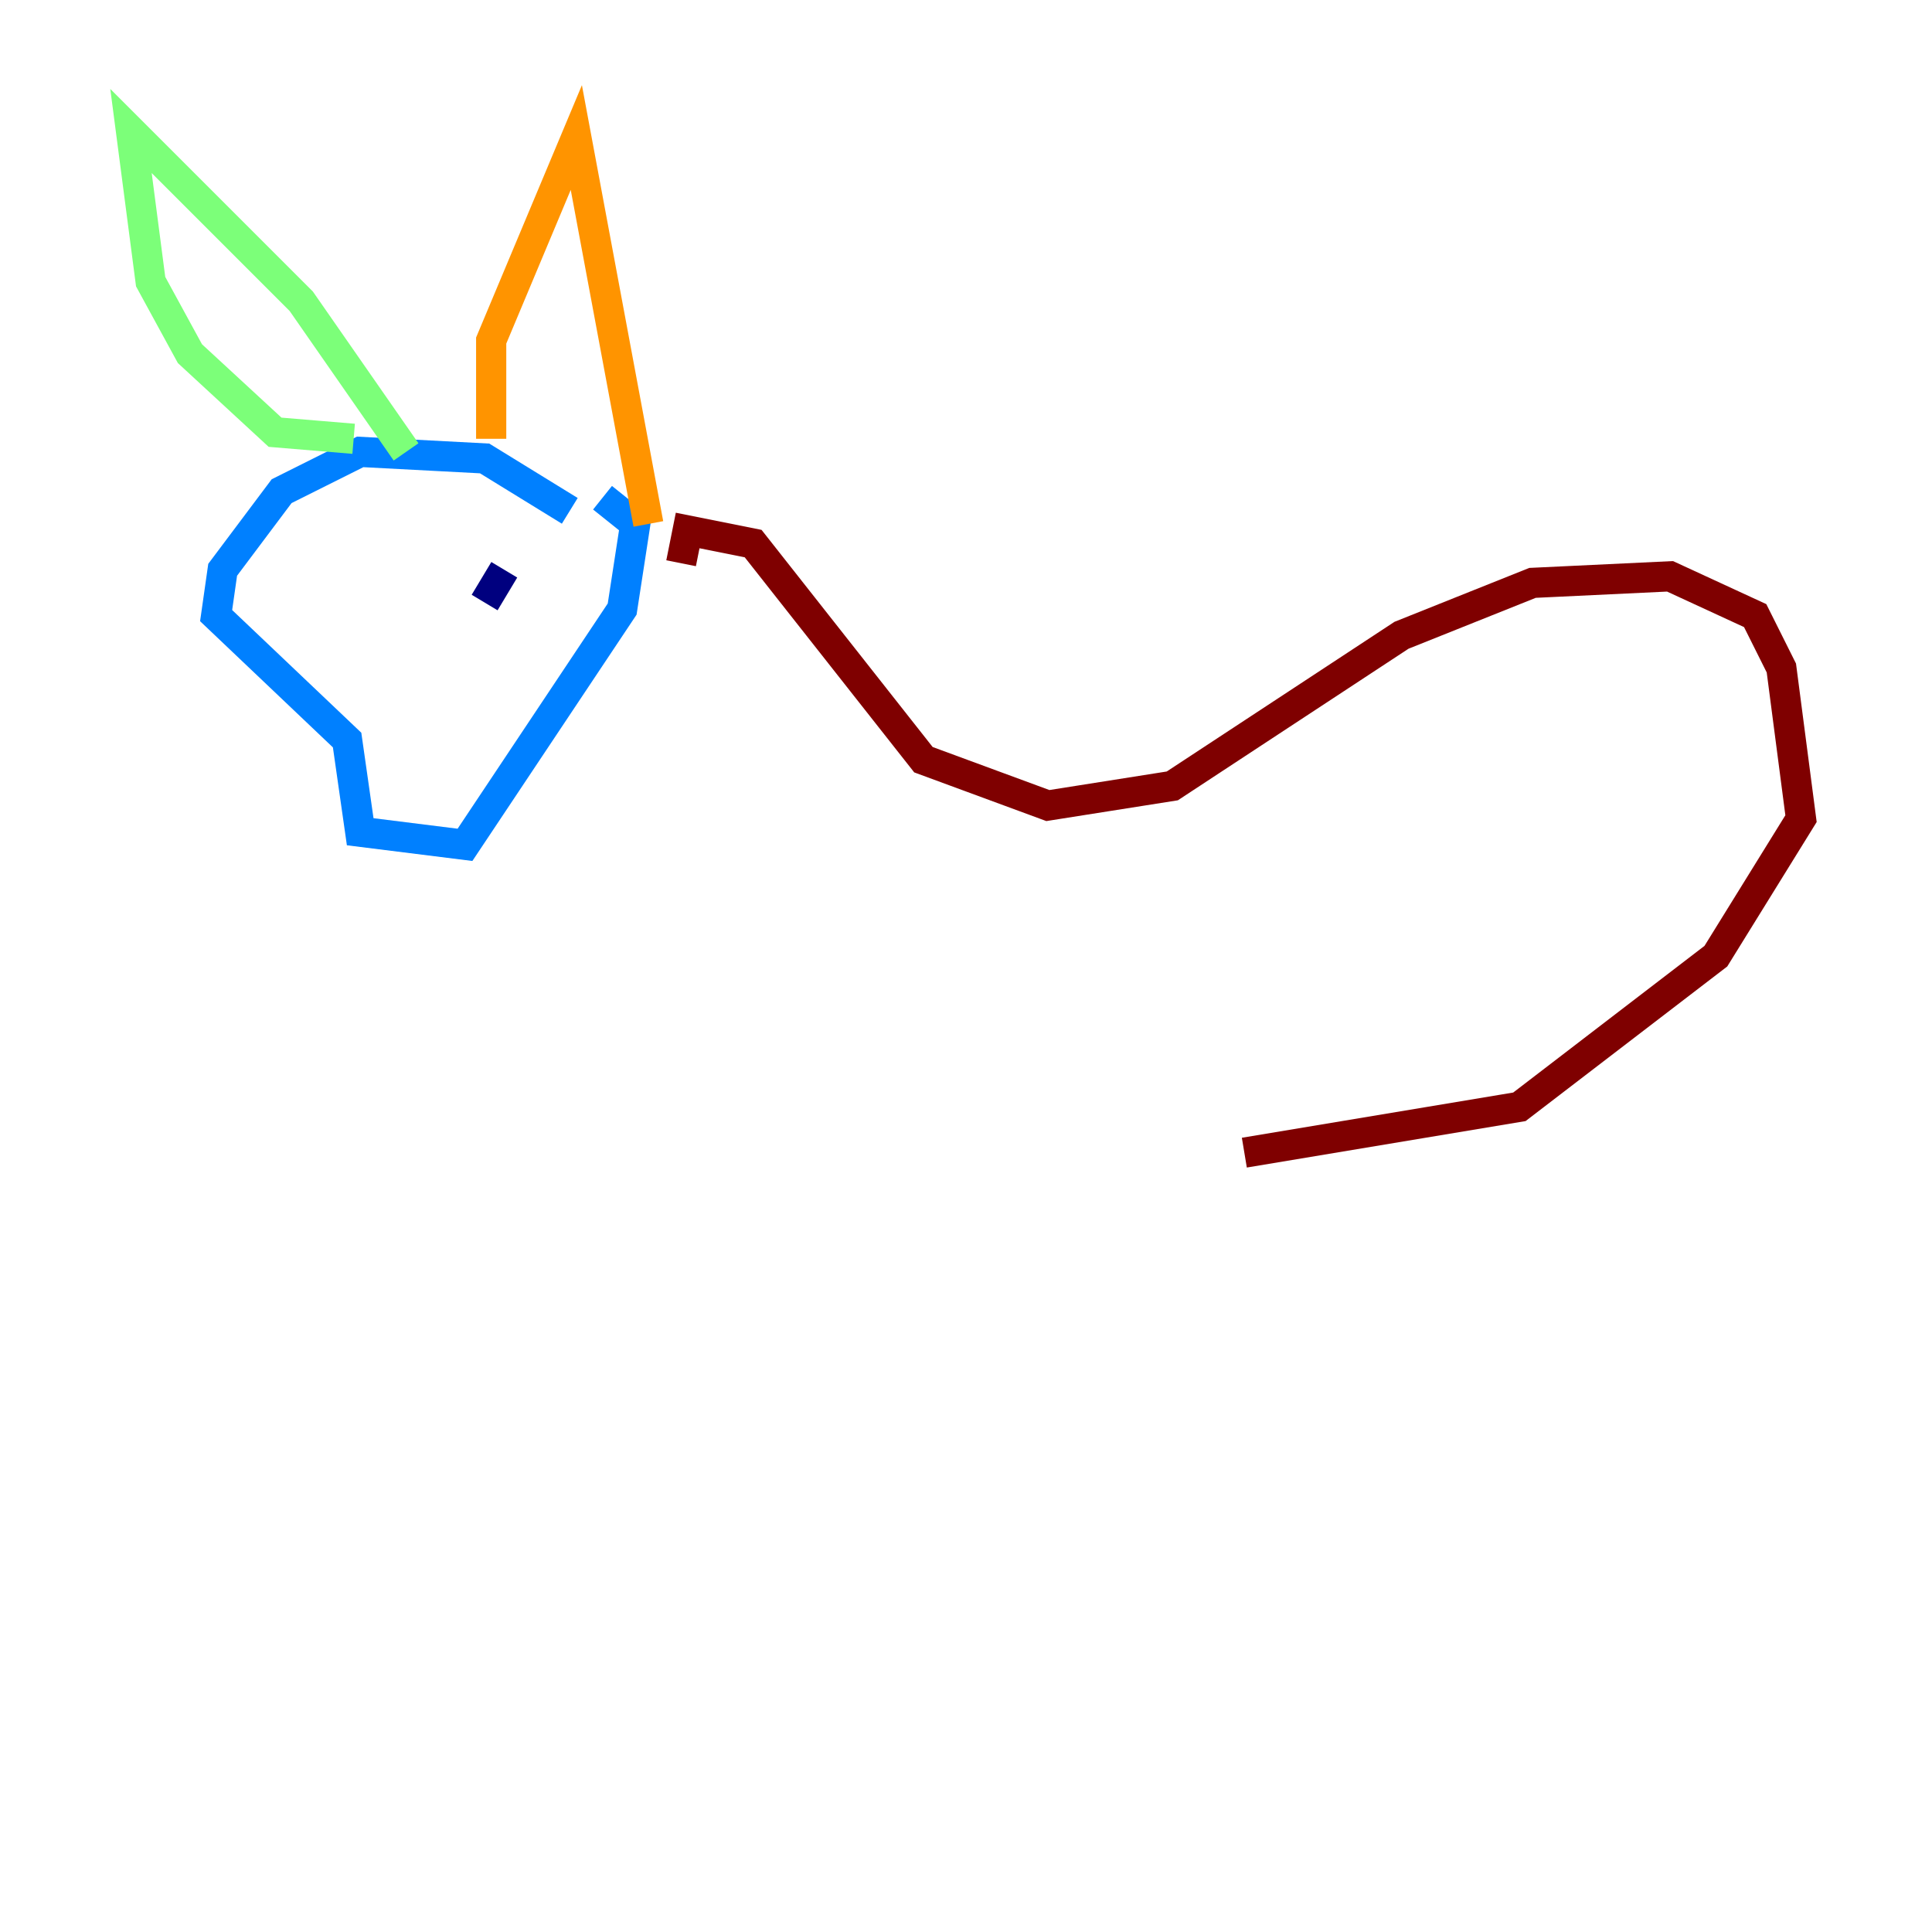 <?xml version="1.0" encoding="utf-8" ?>
<svg baseProfile="tiny" height="128" version="1.2" viewBox="0,0,128,128" width="128" xmlns="http://www.w3.org/2000/svg" xmlns:ev="http://www.w3.org/2001/xml-events" xmlns:xlink="http://www.w3.org/1999/xlink"><defs /><polyline fill="none" points="32.108,39.919 33.41,37.749" stroke="#00007f" stroke-width="2" /><polyline fill="none" points="37.749,33.844 32.108,30.373 23.864,29.939 18.658,32.542 14.752,37.749 14.319,40.786 22.997,49.031 23.864,55.105 30.807,55.973 41.22,40.352 42.088,34.712 39.919,32.976" stroke="#0080ff" stroke-width="2" /><polyline fill="none" points="23.43,29.071 18.224,28.637 12.583,23.43 9.98,18.658 8.678,8.678 19.959,19.959 26.902,29.939" stroke="#7cff79" stroke-width="2" /><polyline fill="none" points="32.542,29.071 32.542,22.563 38.183,9.112 42.956,34.712" stroke="#ff9400" stroke-width="2" /><polyline fill="none" points="45.125,37.315 45.559,35.146 49.898,36.014 61.18,50.332 69.424,53.37 77.668,52.068 92.854,42.088 101.532,38.617 110.644,38.183 116.285,40.786 118.02,44.258 119.322,54.237 113.681,63.349 100.664,73.329 82.441,76.366" stroke="#7f0000" stroke-width="2" /></svg>